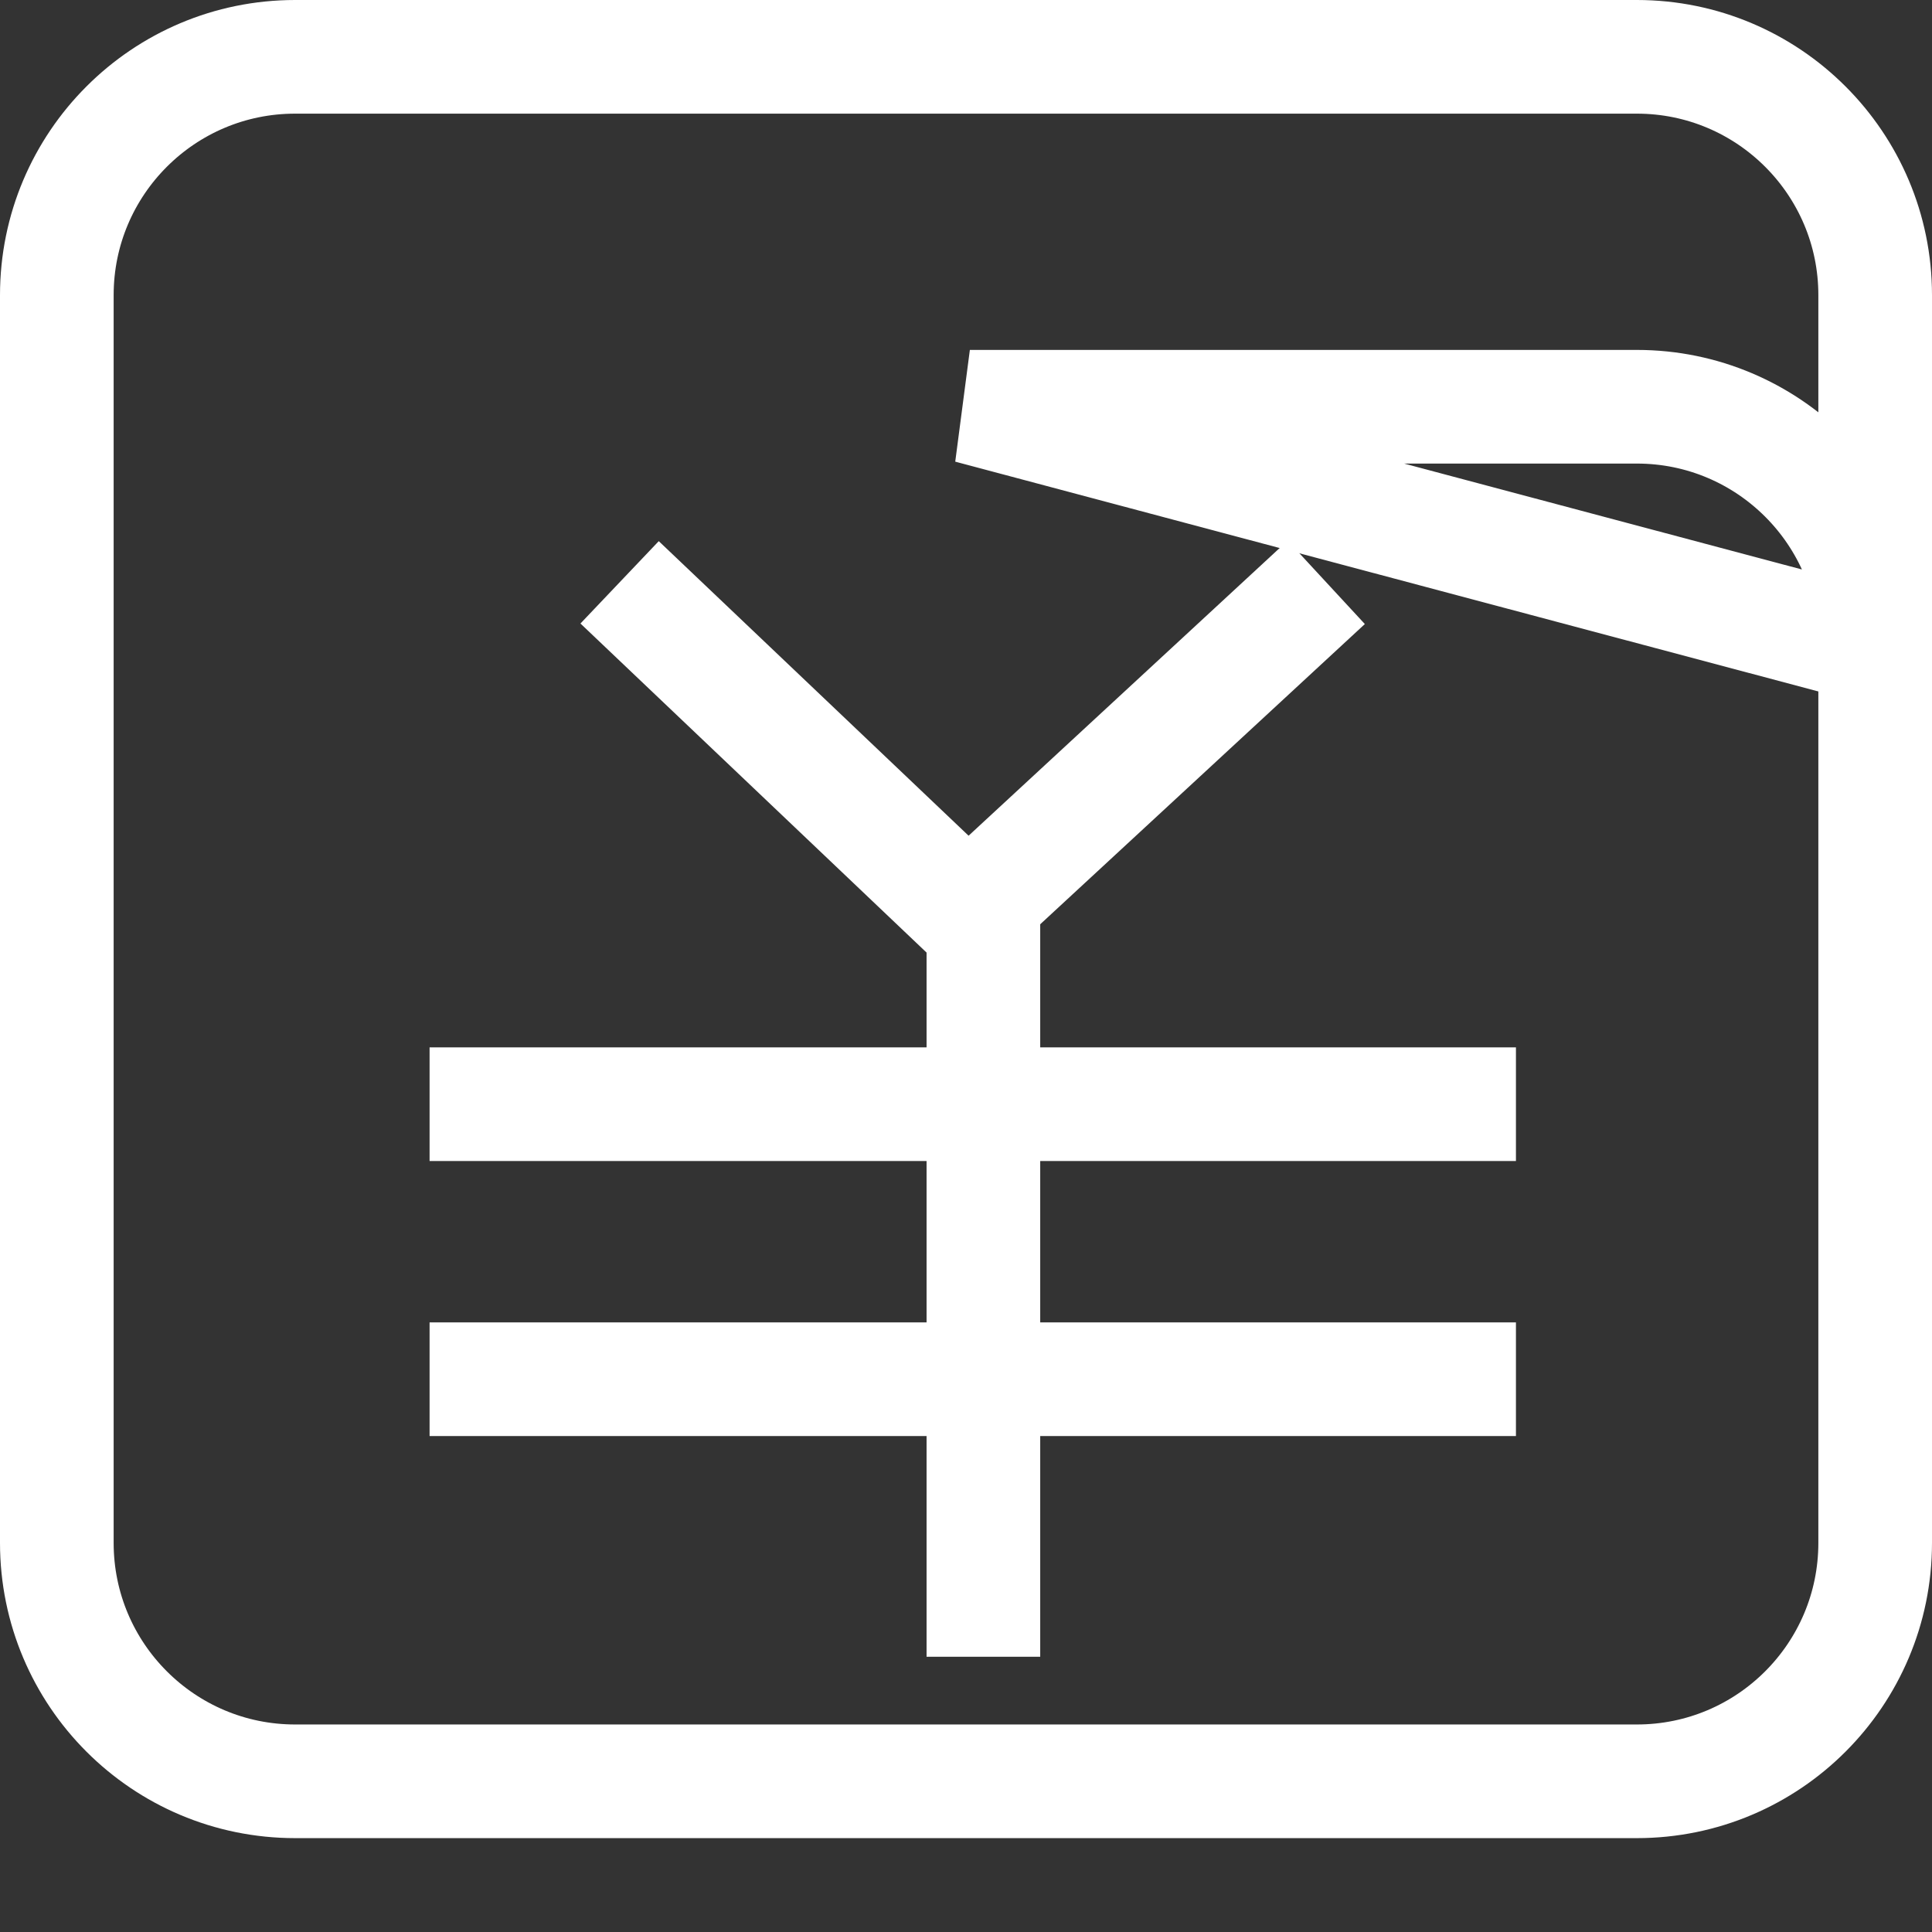 <?xml version="1.0" encoding="UTF-8"?>
<svg width="17px" height="17px" viewBox="0 0 17 17" version="1.1" xmlns="http://www.w3.org/2000/svg" xmlns:xlink="http://www.w3.org/1999/xlink">
    <rect x="0" y="0" width="17" height="17" fill="#333333" stroke="none"/>
    <!-- Generator: Sketch 49.1 (51147) - http://www.bohemiancoding.com/sketch -->
    <title>Group 11</title>
    <desc>Created with Sketch.</desc>
    <defs></defs>
    <g id="Page-1" stroke="none" stroke-width="1" fill="none" fill-rule="evenodd">
        <g id="导航展开样式" transform="translate(-25, -558)" stroke="#FFFFFF">
            <g id="侧导航">
                <g id="Group-11" transform="translate(25, 558)">
                    <path d="M16.5,13.576 L16.5,2.597 C16.5,1.439 15.561,0.5 14.403,0.5 C12.202,0.5 12.202,0.5 11.135,0.5 C9.736,0.5 9.736,0.5 8.951,0.5 C8.761,0.5 8.761,0.5 8.563,0.5 C7.038,0.5 7.038,0.5 5.795,0.5 C5.02,0.5 5.02,0.5 3.928,0.5 C3.735,0.5 3.735,0.5 3.544,0.5 C3.19,0.5 3.19,0.5 2.597,0.5 C1.439,0.5 0.5,1.439 0.5,2.597 L0.5,13.576 C0.5,14.735 1.439,15.674 2.597,15.674 L14.403,15.674 C15.561,15.674 16.5,14.735 16.5,13.576 Z" id="Rectangle-4"></path>
                    <path d="M8.534,3.579 L16.5,5.7 L16.5,5.676 C16.5,4.518 15.561,3.579 14.403,3.579 L8.534,3.579 Z" id="Rectangle-4"></path>
                    <polyline id="Path-2" points="5.452 5.124 8.518 8.039 11.67 5.124"></polyline>
                    <polyline id="Line-2" stroke-linecap="square" points="8.653 7.998 8.653 10.328 8.653 14.078"></polyline>
                    <polyline id="Line-3" stroke-linecap="square" points="4.28 9.716 9.823 9.716 12.839 9.716"></polyline>
                    <polyline id="Line-3" stroke-linecap="square" points="4.28 12.136 8.571 12.136 12.839 12.136"></polyline>
                </g>
            </g>
        </g>
    </g>
</svg>